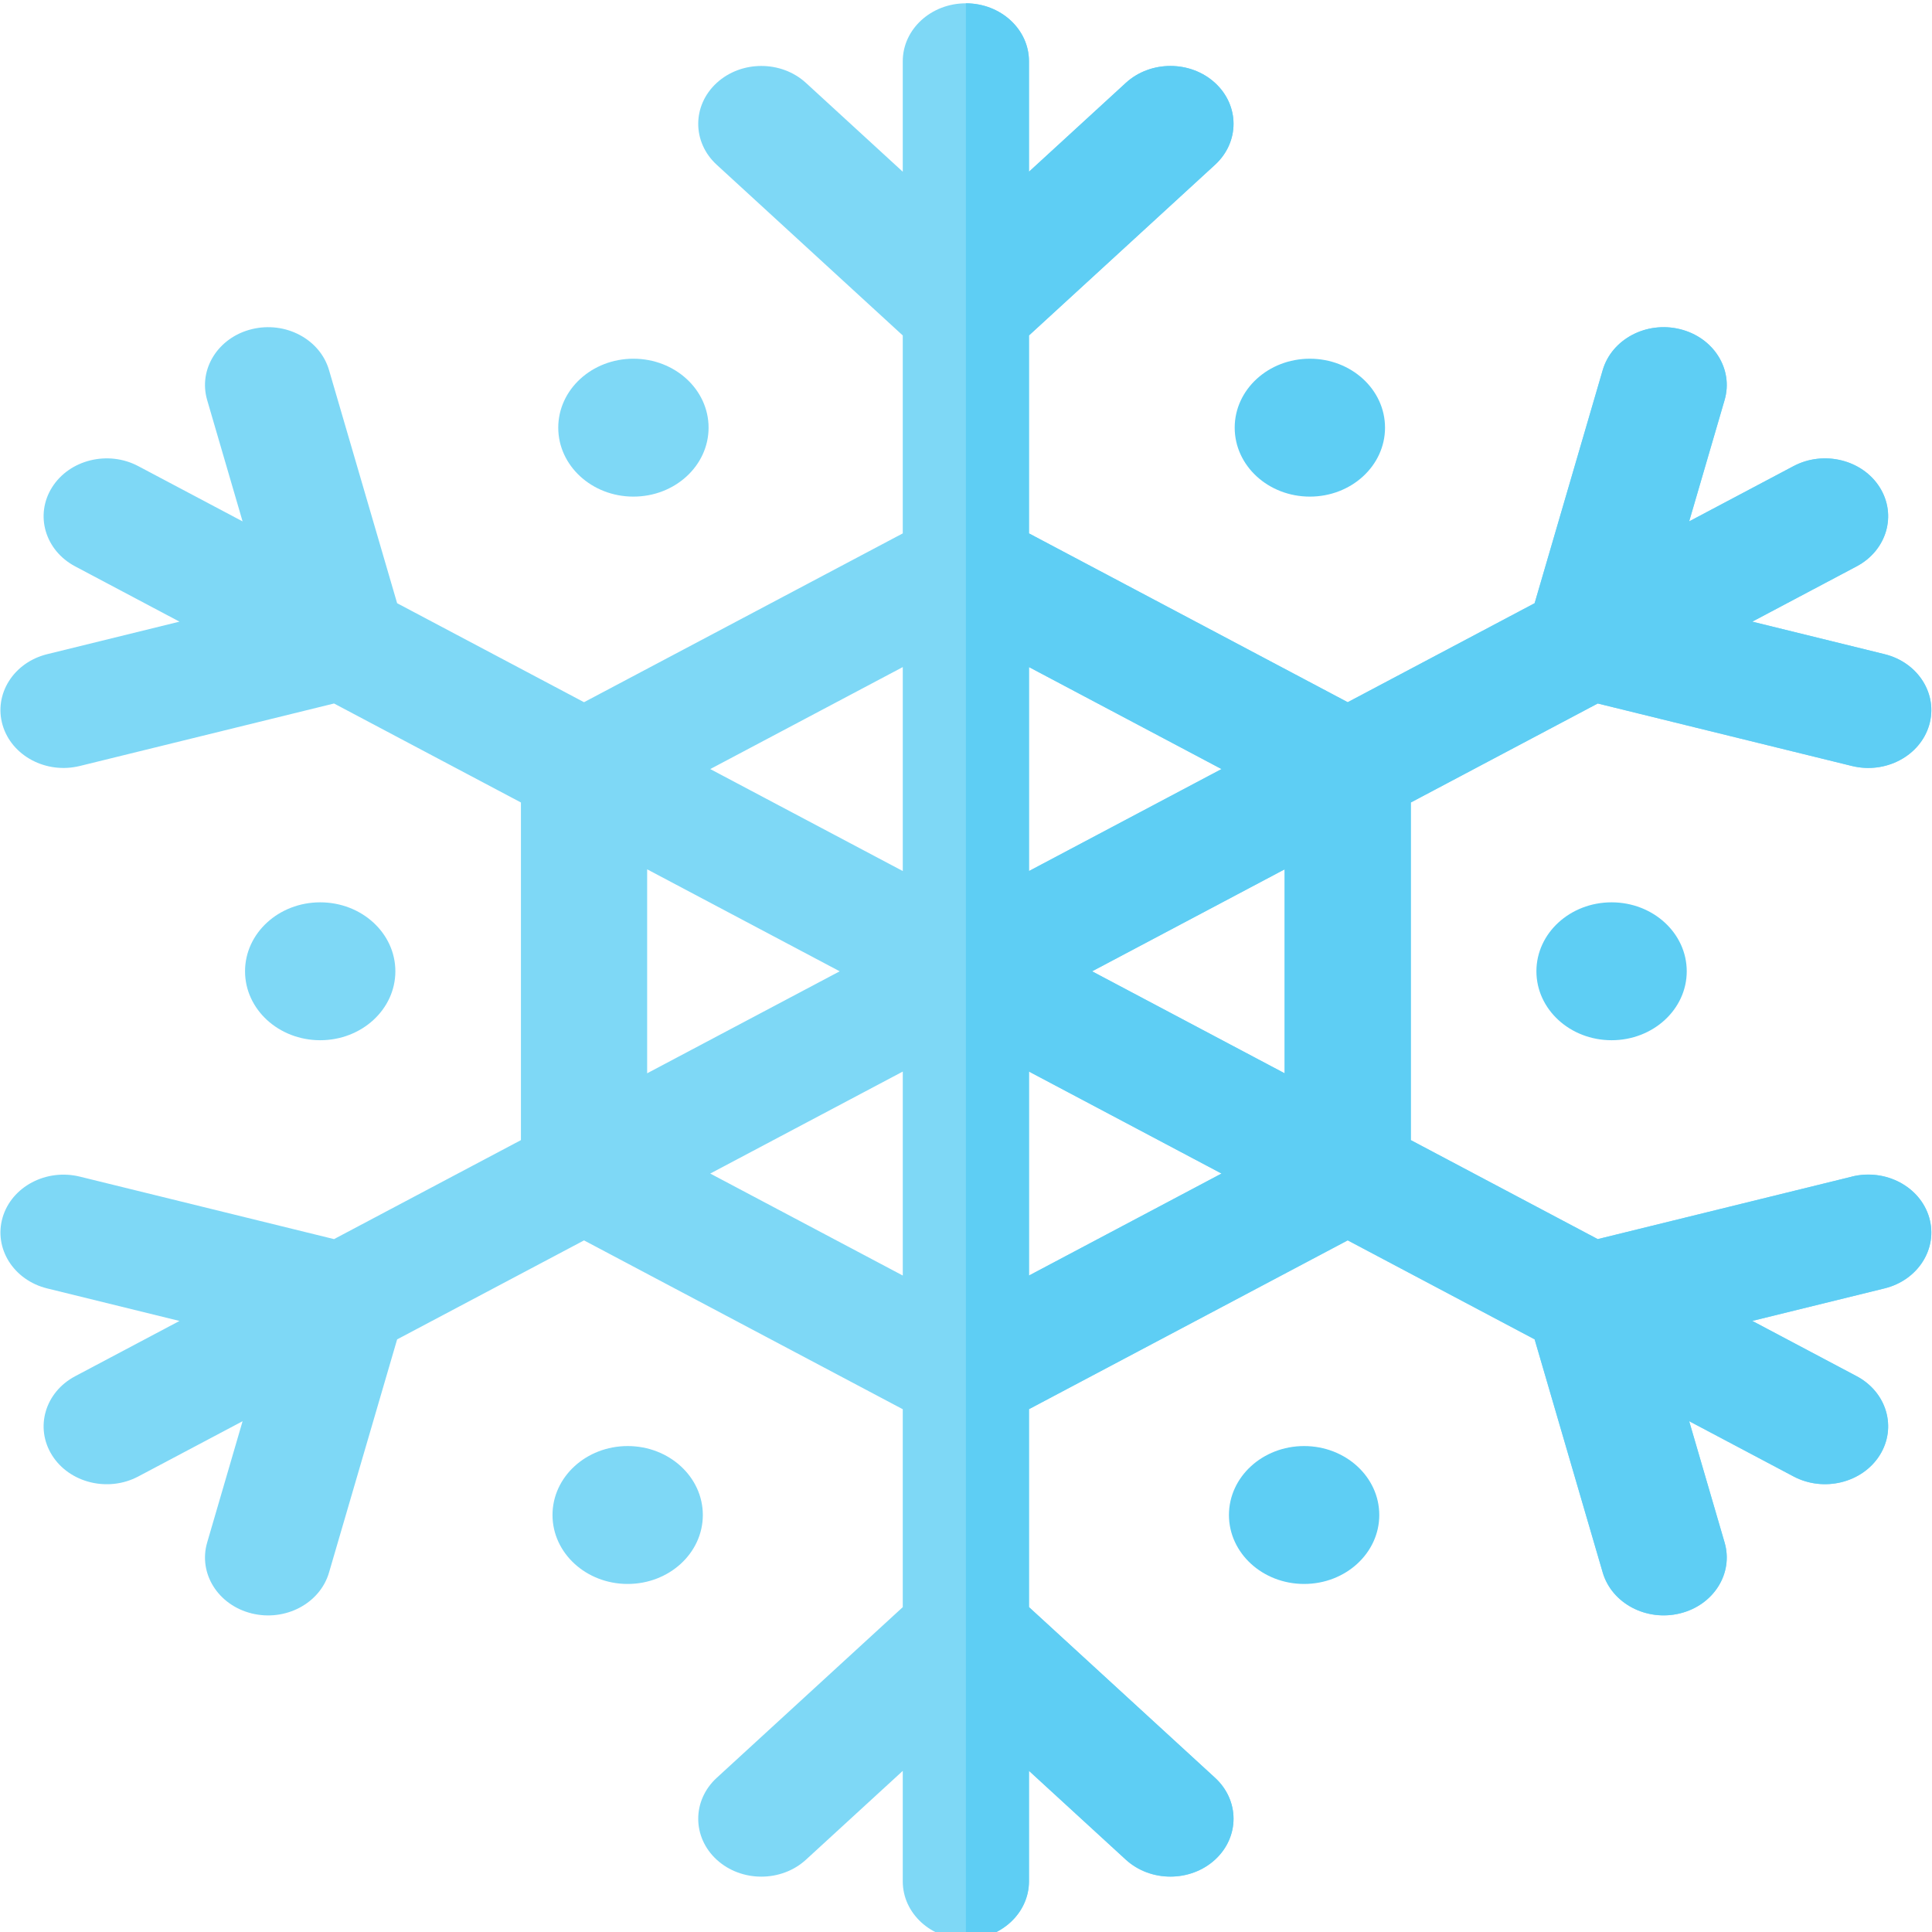 <?xml version="1.0" encoding="UTF-8"?>
<!-- Created with Inkscape (http://www.inkscape.org/) -->
<svg width="42mm" height="42mm" version="1.1" viewBox="0 0 42 42" xmlns="http://www.w3.org/2000/svg" xmlns:cc="http://creativecommons.org/ns#" xmlns:dc="http://purl.org/dc/elements/1.1/" xmlns:rdf="http://www.w3.org/1999/02/22-rdf-syntax-ns#">
 <g transform="translate(-57.619 -97.595)">
  <g transform="matrix(.254 0 0 .233 74.03 61.711)" stroke-width=".353">
   <path d="m93.888 263.79-21.752 5.829-15.998-9.236v-31.502l15.998-9.236 21.752 5.829c2.88 0.774 5.84-0.936 6.615-3.816 0.77-2.881-0.94-5.844-3.82-6.615l-11.321-3.034 8.93-5.157c2.581-1.49 3.467-4.791 1.976-7.377-1.49-2.581-4.796-3.467-7.377-1.976l-8.93 5.155 3.032-11.319c0.774-2.88-0.936-5.844-3.816-6.615-2.884-0.773-5.843 0.937-6.615 3.817l-5.828 21.752-15.996 9.236-27.281-15.751v-18.467l15.925-15.925c2.11-2.11 2.11-5.53 0-7.64-2.11-2.106-5.526-2.106-7.636 0l-8.289 8.289v-10.312c0-2.981-2.418-5.401-5.401-5.401-2.981 0-5.401 2.42-5.401 5.401v10.312l-8.287-8.289c-2.11-2.106-5.526-2.106-7.636 0-2.11 2.11-2.11 5.53 0 7.64l15.923 15.925v18.467l-27.28 15.751-15.996-9.236-5.829-21.752c-0.77-2.88-3.729-4.59-6.613-3.817-2.88 0.77-4.59 3.735-3.817 6.615l3.032 11.319-8.928-5.155c-2.581-1.491-5.887-0.605-7.377 1.976-1.491 2.585-0.605 5.887 1.976 7.377l8.928 5.157-11.319 3.034c-2.88 0.77-4.59 3.733-3.82 6.615 0.774 2.88 3.733 4.59 6.615 3.816l21.752-5.829 15.996 9.236v31.502l-15.996 9.236-21.752-5.829c-2.881-0.774-5.844 0.936-6.615 3.816-0.77 2.881 0.94 5.844 3.82 6.615l11.319 3.034-8.928 5.157c-2.581 1.49-3.467 4.791-1.976 7.377 1.49 2.581 4.796 3.467 7.377 1.976l8.928-5.155-3.032 11.319c-0.773 2.88 0.937 5.844 3.817 6.615 2.88 0.773 5.843-0.937 6.613-3.817l5.829-21.752 15.996-9.236 27.28 15.751v18.467l-15.923 15.925c-2.11 2.11-2.11 5.53 0 7.64 2.11 2.106 5.526 2.106 7.636 0l8.287-8.289v10.312c0 2.981 2.42 5.401 5.401 5.401 2.982 0 5.401-2.42 5.401-5.401v-10.312l8.289 8.289c2.11 2.106 5.526 2.106 7.636 0 2.11-2.11 2.11-5.53 0-7.64l-15.925-15.925v-18.467l27.281-15.751 15.996 9.236 5.828 21.752c0.772 2.88 3.735 4.59 6.615 3.817 2.88-0.77 4.59-3.735 3.816-6.615l-3.032-11.319 8.93 5.155c2.581 1.491 5.887 0.605 7.377-1.976 1.491-2.585 0.605-5.887-1.976-7.377l-8.93-5.157 11.321-3.034c2.88-0.77 4.59-3.733 3.82-6.615-0.774-2.88-3.735-4.59-6.615-3.816zm-103.11-28.673 16.479 9.515-16.479 9.515zm21.879 37.9-16.479-9.515 16.479-9.515zm0-37.739-16.479-9.515 16.479-9.515zm10.801-19.031 16.48 9.515-16.48 9.515zm0 56.77v-19.031l16.48 9.515zm21.88-18.869-16.48-9.515 16.48-9.515z" fill="#7ed8f6"/>
   <path d="m53.93 193.91c0 3.553-2.88 6.433-6.433 6.433-3.554 0-6.433-2.88-6.433-6.433s2.879-6.433 6.433-6.433c3.553 0 6.433 2.88 6.433 6.433z" fill="#5ecef4"/>
   <path d="m-30.772 244.63c0 3.553-2.88 6.433-6.433 6.433-3.553 0-6.433-2.88-6.433-6.433s2.88-6.433 6.433-6.433c3.553 0 6.433 2.88 6.433 6.433z" fill="#7ed8f6"/>
   <path d="m79.753 244.63c0 3.553-2.88 6.433-6.433 6.433s-6.433-2.88-6.433-6.433 2.88-6.433 6.433-6.433 6.433 2.88 6.433 6.433z" fill="#5ecef4"/>
   <path d="m-3.965 193.91c0 3.553-2.88 6.433-6.433 6.433-3.553 0-6.433-2.88-6.433-6.433s2.88-6.433 6.433-6.433c3.553 0 6.433 2.88 6.433 6.433z" fill="#7ed8f6"/>
   <path d="m53.438 295.36c0 3.553-2.88 6.433-6.433 6.433s-6.433-2.88-6.433-6.433 2.88-6.433 6.433-6.433 6.433 2.88 6.433 6.433z" fill="#5ecef4"/>
   <path d="m-4.457 295.36c0 3.553-2.88 6.433-6.433 6.433-3.553 0-6.433-2.88-6.433-6.433s2.88-6.433 6.433-6.433c3.553 0 6.433 2.88 6.433 6.433z" fill="#7ed8f6"/>
   <path d="m93.888 263.79-21.752 5.829-15.998-9.236v-31.502l15.998-9.236 21.752 5.829c2.88 0.774 5.84-0.936 6.615-3.816 0.77-2.881-0.94-5.844-3.82-6.615l-11.321-3.034 8.93-5.157c2.581-1.49 3.467-4.791 1.976-7.377-1.49-2.581-4.796-3.467-7.377-1.976l-8.93 5.155 3.032-11.319c0.774-2.88-0.936-5.844-3.816-6.615-2.884-0.773-5.843 0.937-6.615 3.817l-5.828 21.752-15.996 9.236-27.281-15.751v-18.467l15.925-15.925c2.11-2.11 2.11-5.53 0-7.64-2.11-2.106-5.526-2.106-7.636 0l-8.289 8.289v-10.312c0-2.981-2.418-5.401-5.401-5.401v180.62c2.982 0 5.401-2.42 5.401-5.401v-10.312l8.289 8.289c2.11 2.106 5.526 2.106 7.636 0 2.11-2.11 2.11-5.53 0-7.64l-15.925-15.925v-18.467l27.281-15.751 15.996 9.236 5.828 21.752c0.772 2.88 3.735 4.59 6.615 3.817 2.88-0.77 4.59-3.735 3.816-6.615l-3.032-11.319 8.93 5.155c2.581 1.491 5.887 0.605 7.377-1.976 1.491-2.585 0.605-5.887-1.976-7.377l-8.93-5.157 11.321-3.034c2.88-0.77 4.59-3.733 3.82-6.615-0.774-2.88-3.735-4.59-6.615-3.816zm-70.43-47.542 16.48 9.515-16.48 9.515zm0 56.77v-19.031l16.48 9.515zm21.88-18.869-16.48-9.515 16.48-9.515z" fill="#5ecef4"/>
  </g>
 </g>
</svg>
